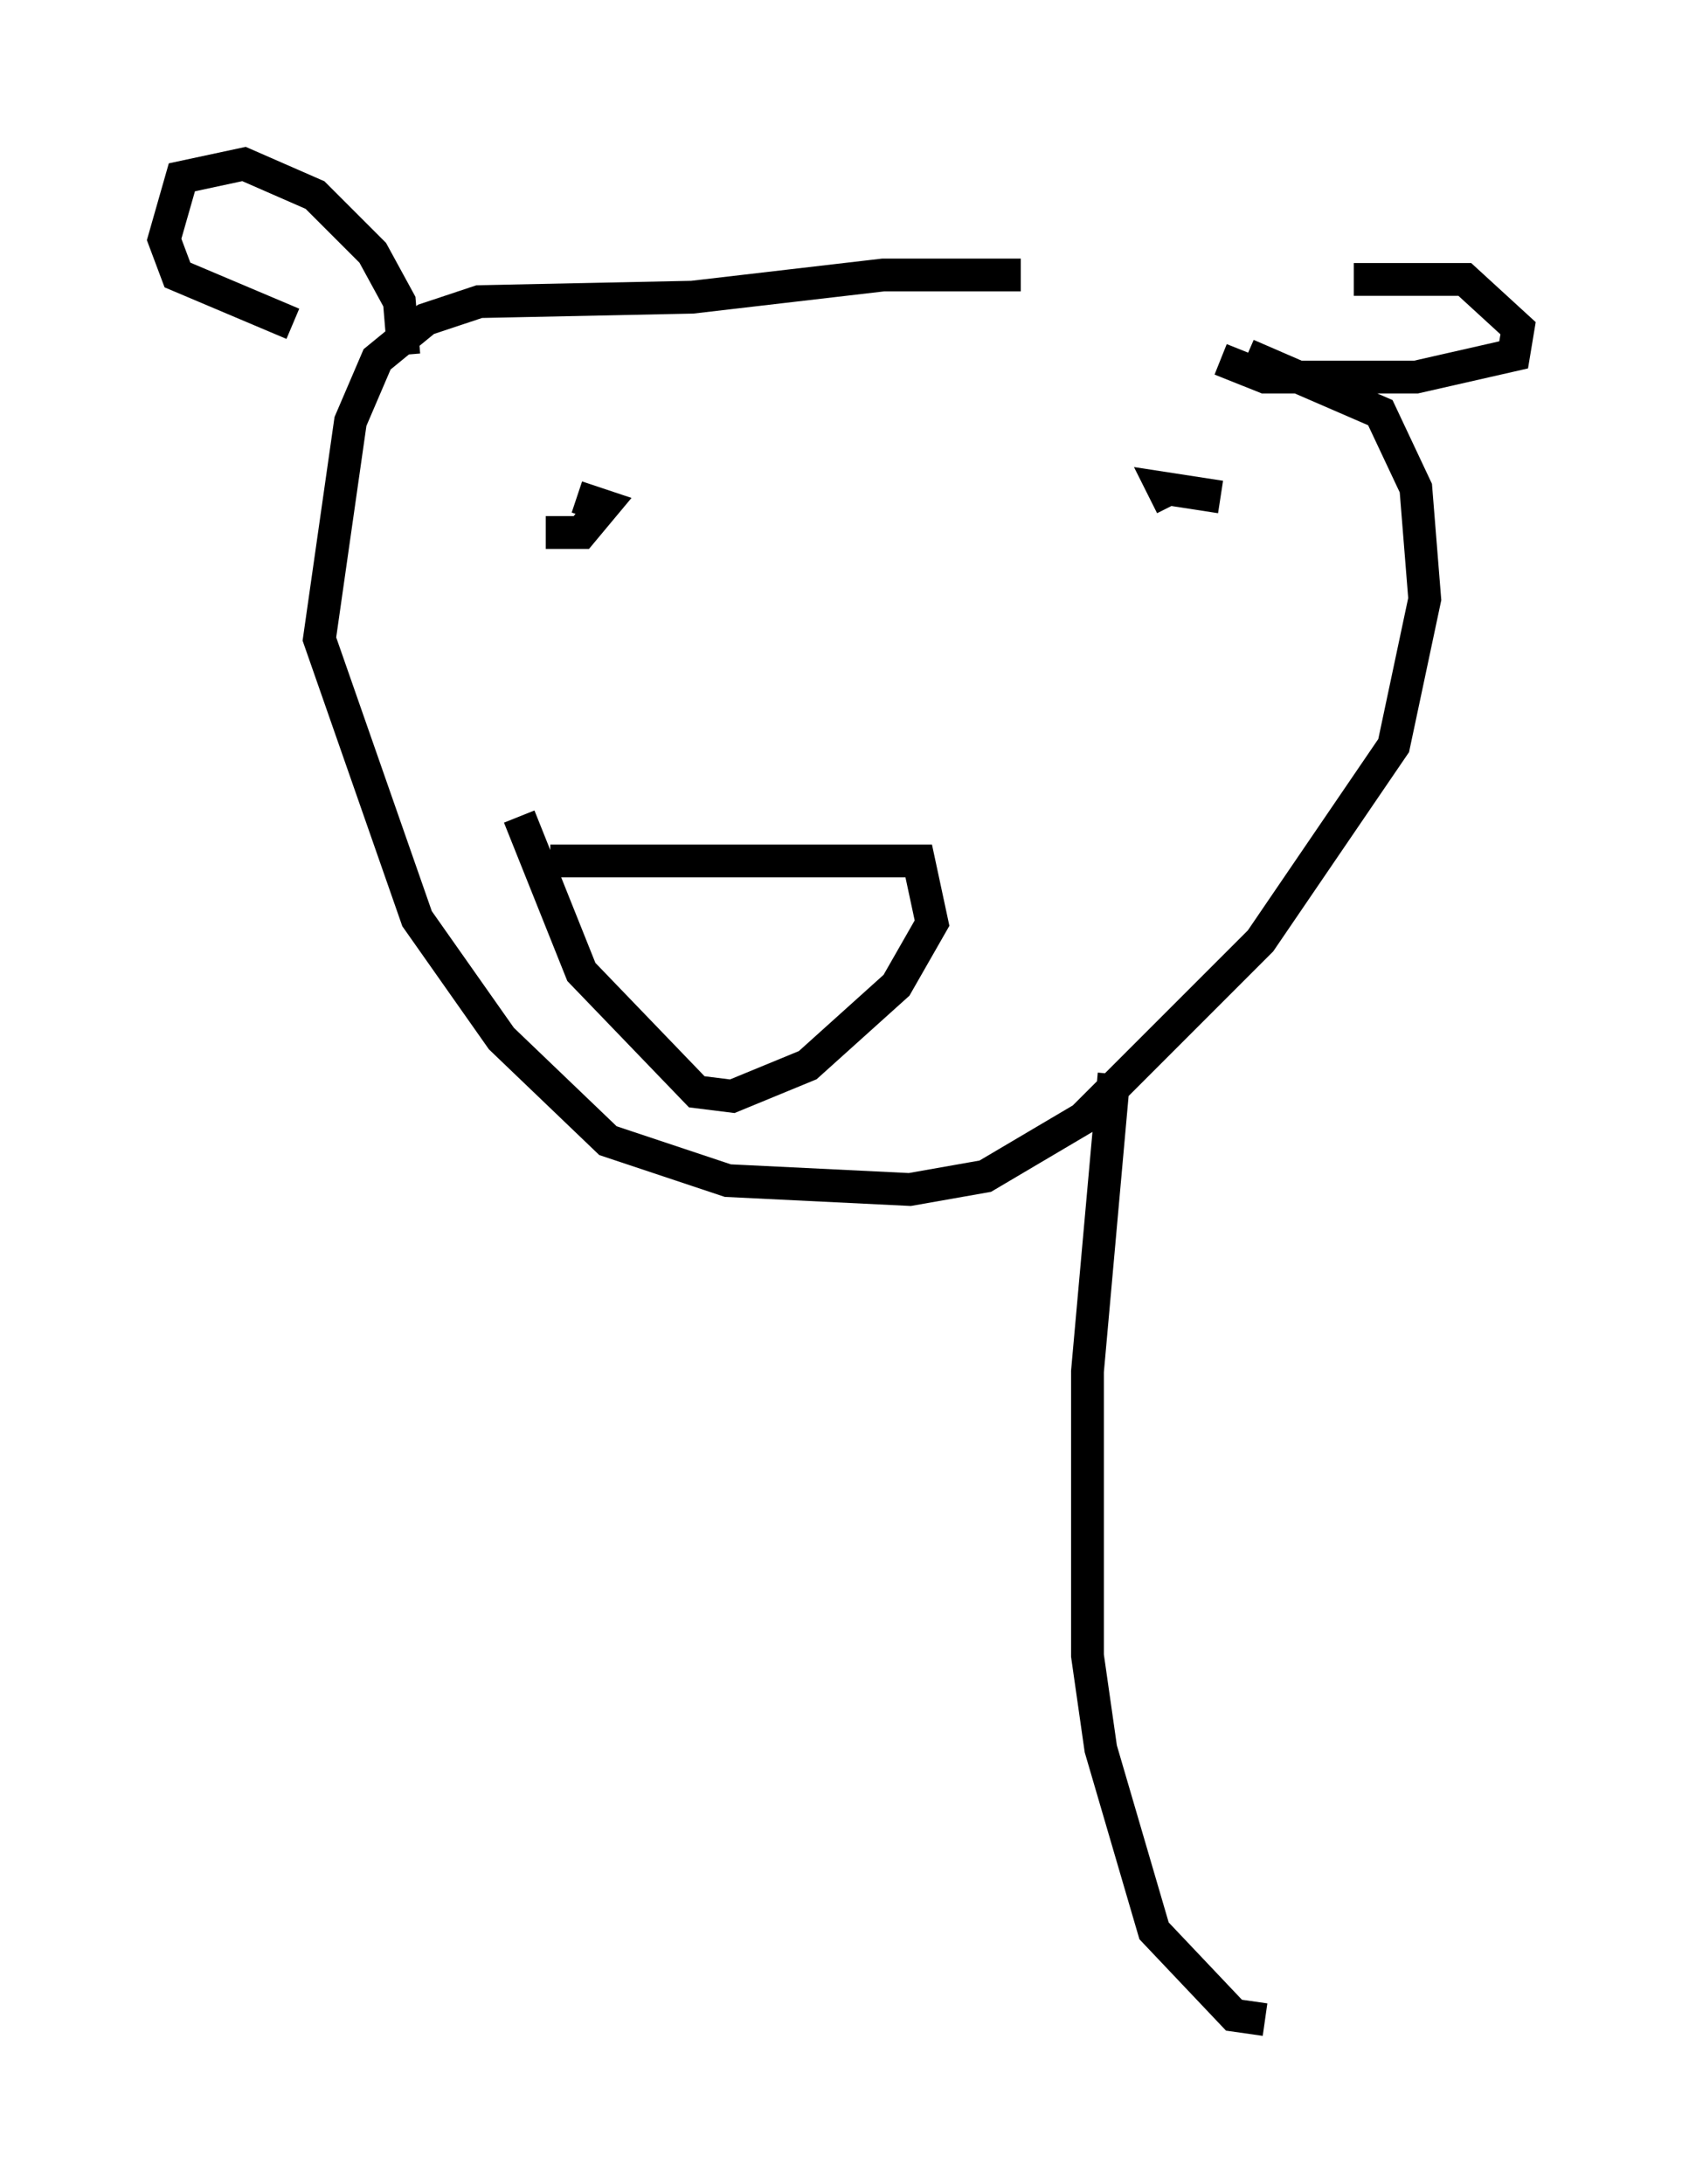 <?xml version="1.0" encoding="utf-8" ?>
<svg baseProfile="full" height="66.562" version="1.1" width="51.272" xmlns="http://www.w3.org/2000/svg" xmlns:ev="http://www.w3.org/2001/xml-events" xmlns:xlink="http://www.w3.org/1999/xlink"><defs /><rect fill="white" height="66.562" width="51.272" x="0" y="0" /><path d="M38.829, 9.465 m-7.713, -1.083 l-4.195, 0.0 -5.819, 0.677 l-6.495, 0.135 -1.624, 0.541 l-1.488, 1.218 -0.812, 1.894 l-0.947, 6.631 2.977, 8.525 l2.571, 3.654 3.248, 3.112 l3.654, 1.218 5.548, 0.271 l2.3, -0.406 2.977, -1.759 l5.413, -5.413 4.059, -5.954 l0.947, -4.465 -0.271, -3.383 l-1.083, -2.3 -4.059, -1.759 m-21.38, 5.413 l1.083, 0.0 0.677, -0.812 l-0.812, -0.271 m19.621, 0.0 l-1.759, -0.271 0.271, 0.541 m-18.944, 10.825 l11.231, 0.0 0.406, 1.894 l-1.083, 1.894 -2.706, 2.436 l-2.3, 0.947 -1.083, -0.135 l-3.518, -3.654 -1.894, -4.736 m-3.518, -14.073 l-0.135, -1.624 -0.812, -1.488 l-1.759, -1.759 -2.165, -0.947 l-1.894, 0.406 -0.541, 1.894 l0.406, 1.083 3.518, 1.488 m32.341, -1.353 l3.383, 0.0 1.624, 1.488 l-0.135, 0.812 -2.977, 0.677 l-4.601, 0.0 -1.353, -0.541 m-3.248, 21.786 l-0.812, 9.066 0.0, 8.66 l0.406, 2.842 1.624, 5.548 l2.436, 2.571 0.947, 0.135 " fill="none" stroke="black" stroke-width="1" /></svg>